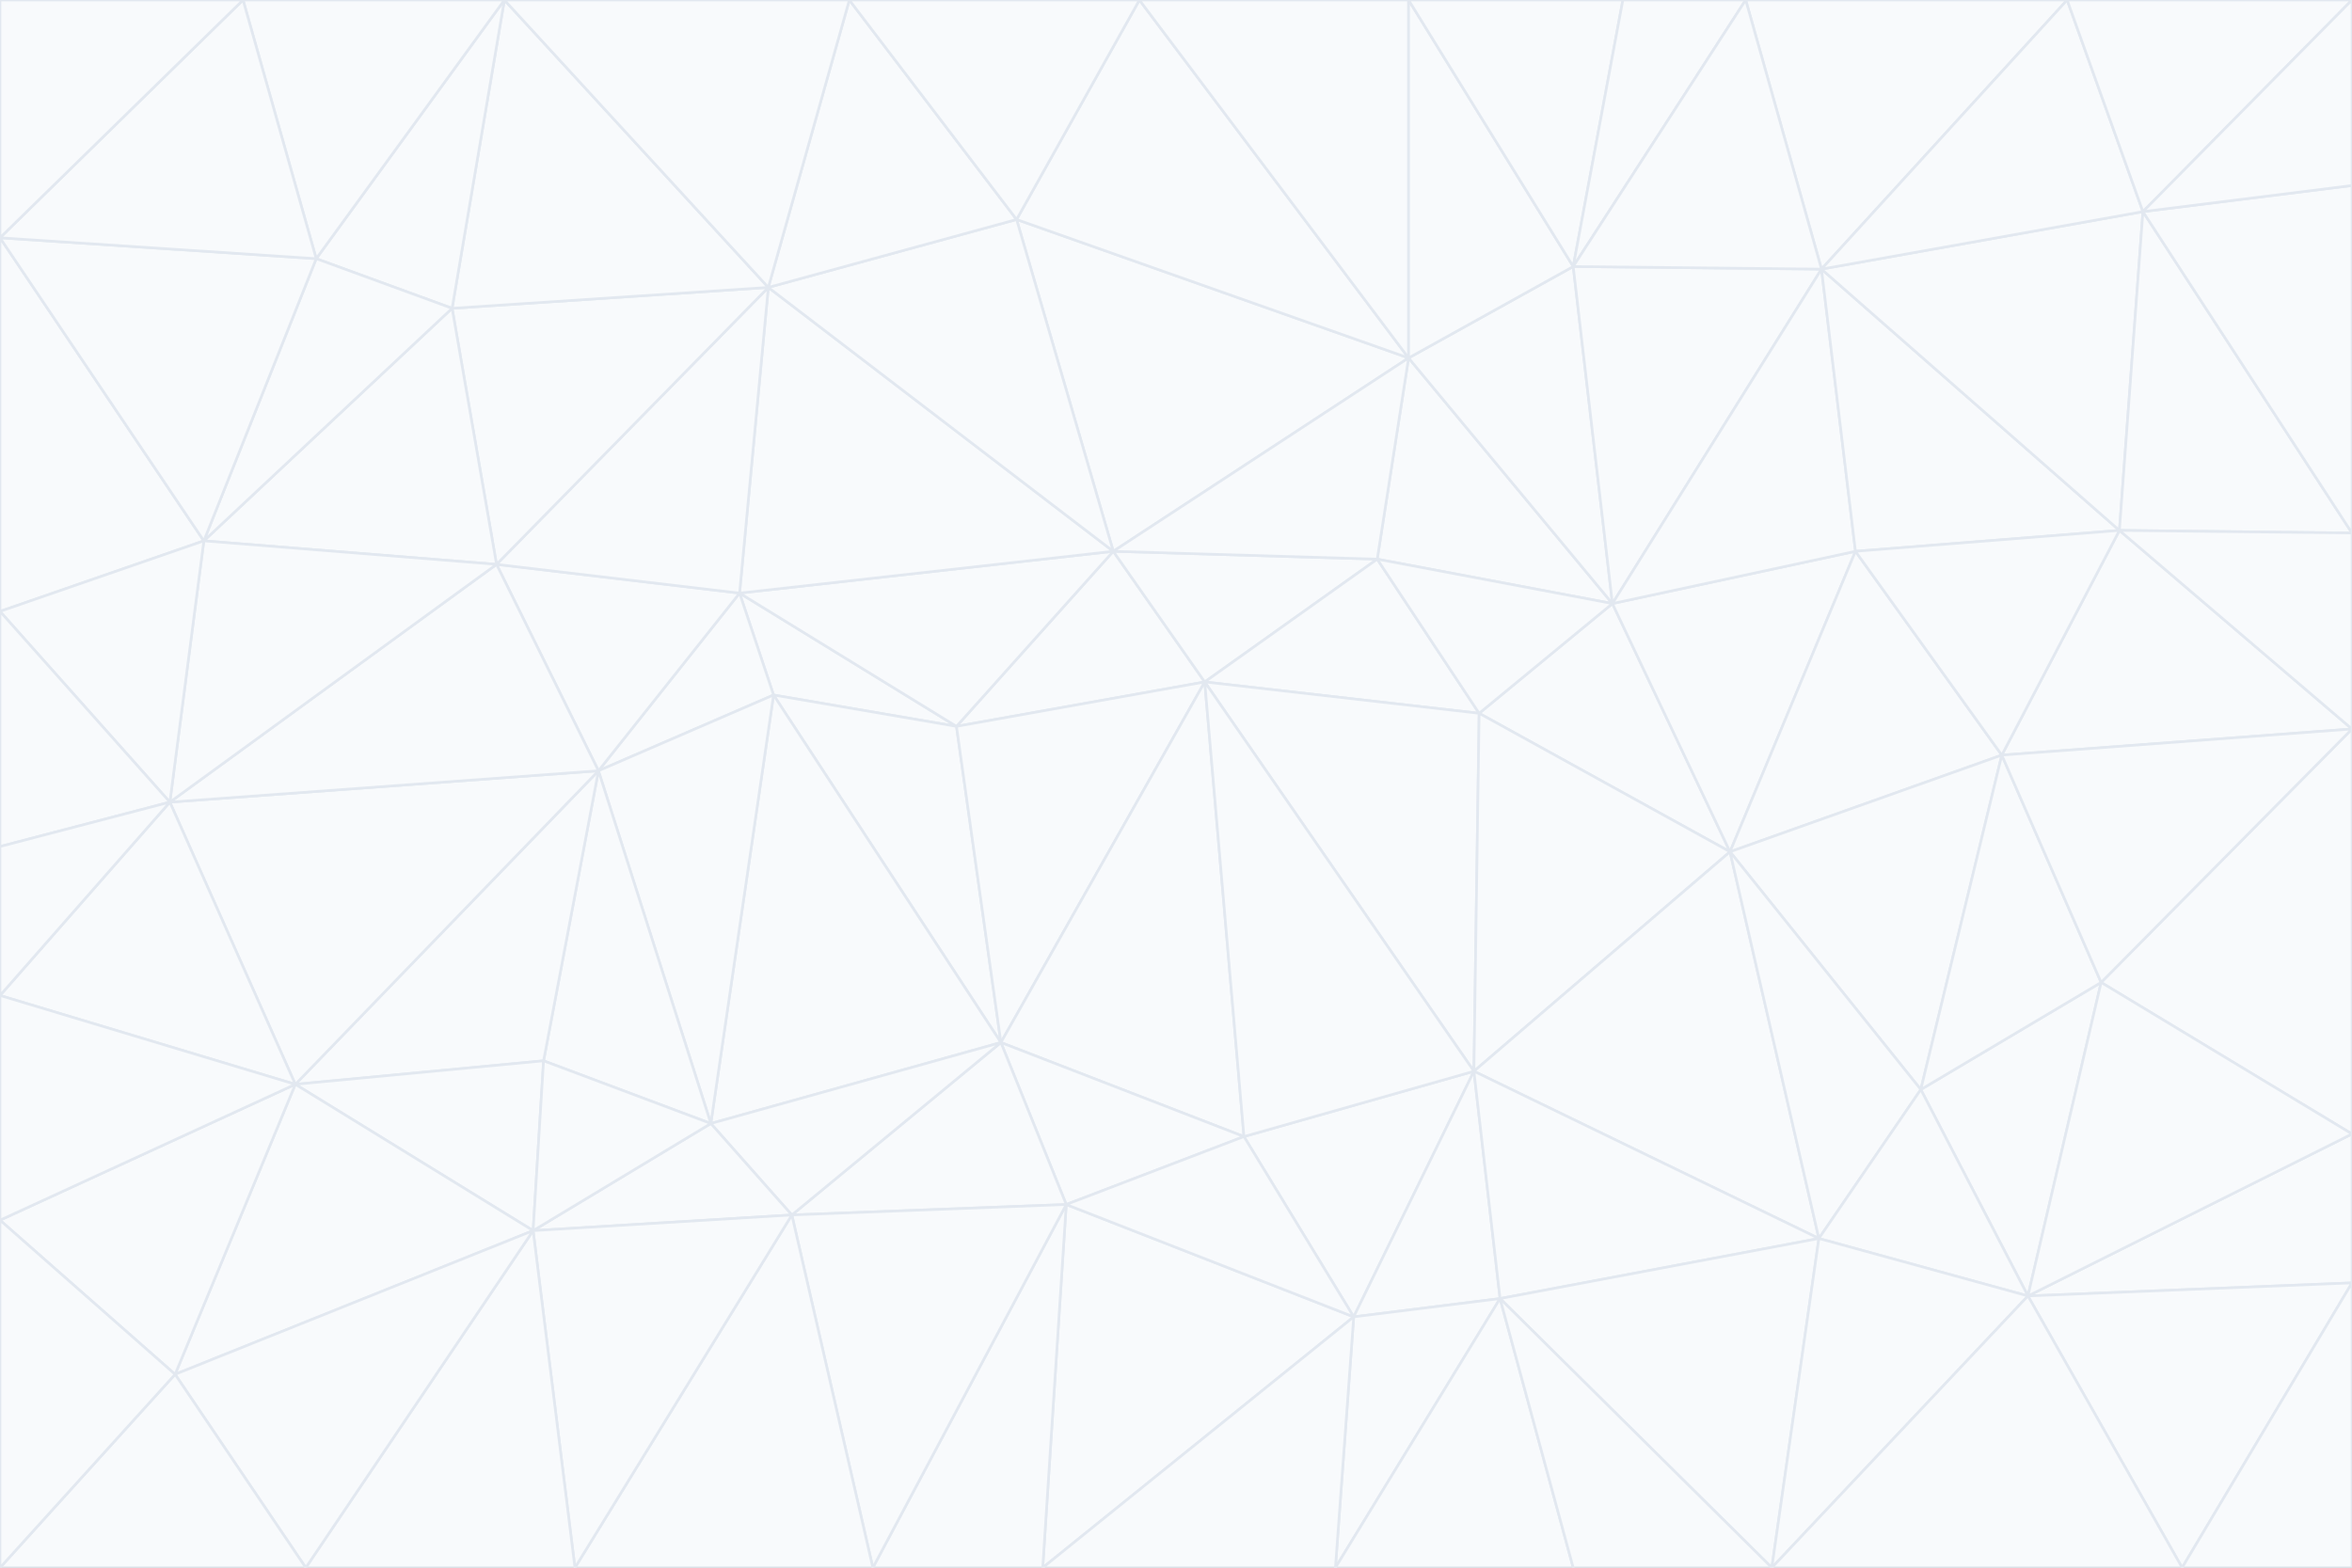 <svg id="visual" viewBox="0 0 900 600" width="900" height="600" xmlns="http://www.w3.org/2000/svg" xmlns:xlink="http://www.w3.org/1999/xlink" version="1.1"><rect x="0" y="0" width="900" height="600" fill="#333333" stroke="none"/><g stroke-width="1" stroke-linejoin="bevel"><path d="M461 261L426 211L366 278Z" fill="#f8fafc" stroke="#e2e8f0"></path><path d="M283 227L296 266L366 278Z" fill="#f8fafc" stroke="#e2e8f0"></path><path d="M461 261L527 214L426 211Z" fill="#f8fafc" stroke="#e2e8f0"></path><path d="M426 211L283 227L366 278Z" fill="#f8fafc" stroke="#e2e8f0"></path><path d="M296 266L383 399L366 278Z" fill="#f8fafc" stroke="#e2e8f0"></path><path d="M366 278L383 399L461 261Z" fill="#f8fafc" stroke="#e2e8f0"></path><path d="M461 261L566 273L527 214Z" fill="#f8fafc" stroke="#e2e8f0"></path><path d="M564 410L566 273L461 261Z" fill="#f8fafc" stroke="#e2e8f0"></path><path d="M539 137L389 84L426 211Z" fill="#f8fafc" stroke="#e2e8f0"></path><path d="M426 211L294 110L283 227Z" fill="#f8fafc" stroke="#e2e8f0"></path><path d="M617 231L539 137L527 214Z" fill="#f8fafc" stroke="#e2e8f0"></path><path d="M527 214L539 137L426 211Z" fill="#f8fafc" stroke="#e2e8f0"></path><path d="M283 227L229 295L296 266Z" fill="#f8fafc" stroke="#e2e8f0"></path><path d="M296 266L272 430L383 399Z" fill="#f8fafc" stroke="#e2e8f0"></path><path d="M190 216L229 295L283 227Z" fill="#f8fafc" stroke="#e2e8f0"></path><path d="M383 399L476 435L461 261Z" fill="#f8fafc" stroke="#e2e8f0"></path><path d="M389 84L294 110L426 211Z" fill="#f8fafc" stroke="#e2e8f0"></path><path d="M383 399L408 461L476 435Z" fill="#f8fafc" stroke="#e2e8f0"></path><path d="M303 465L408 461L383 399Z" fill="#f8fafc" stroke="#e2e8f0"></path><path d="M662 326L617 231L566 273Z" fill="#f8fafc" stroke="#e2e8f0"></path><path d="M566 273L617 231L527 214Z" fill="#f8fafc" stroke="#e2e8f0"></path><path d="M518 504L564 410L476 435Z" fill="#f8fafc" stroke="#e2e8f0"></path><path d="M476 435L564 410L461 261Z" fill="#f8fafc" stroke="#e2e8f0"></path><path d="M229 295L272 430L296 266Z" fill="#f8fafc" stroke="#e2e8f0"></path><path d="M294 110L190 216L283 227Z" fill="#f8fafc" stroke="#e2e8f0"></path><path d="M229 295L208 406L272 430Z" fill="#f8fafc" stroke="#e2e8f0"></path><path d="M272 430L303 465L383 399Z" fill="#f8fafc" stroke="#e2e8f0"></path><path d="M617 231L602 102L539 137Z" fill="#f8fafc" stroke="#e2e8f0"></path><path d="M539 137L436 0L389 84Z" fill="#f8fafc" stroke="#e2e8f0"></path><path d="M113 415L208 406L229 295Z" fill="#f8fafc" stroke="#e2e8f0"></path><path d="M272 430L204 471L303 465Z" fill="#f8fafc" stroke="#e2e8f0"></path><path d="M564 410L662 326L566 273Z" fill="#f8fafc" stroke="#e2e8f0"></path><path d="M617 231L697 103L602 102Z" fill="#f8fafc" stroke="#e2e8f0"></path><path d="M539 0L436 0L539 137Z" fill="#f8fafc" stroke="#e2e8f0"></path><path d="M389 84L325 0L294 110Z" fill="#f8fafc" stroke="#e2e8f0"></path><path d="M399 600L518 504L408 461Z" fill="#f8fafc" stroke="#e2e8f0"></path><path d="M408 461L518 504L476 435Z" fill="#f8fafc" stroke="#e2e8f0"></path><path d="M564 410L696 474L662 326Z" fill="#f8fafc" stroke="#e2e8f0"></path><path d="M436 0L325 0L389 84Z" fill="#f8fafc" stroke="#e2e8f0"></path><path d="M294 110L173 118L190 216Z" fill="#f8fafc" stroke="#e2e8f0"></path><path d="M193 0L173 118L294 110Z" fill="#f8fafc" stroke="#e2e8f0"></path><path d="M113 415L204 471L208 406Z" fill="#f8fafc" stroke="#e2e8f0"></path><path d="M602 102L539 0L539 137Z" fill="#f8fafc" stroke="#e2e8f0"></path><path d="M518 504L574 497L564 410Z" fill="#f8fafc" stroke="#e2e8f0"></path><path d="M208 406L204 471L272 430Z" fill="#f8fafc" stroke="#e2e8f0"></path><path d="M334 600L399 600L408 461Z" fill="#f8fafc" stroke="#e2e8f0"></path><path d="M113 415L229 295L65 307Z" fill="#f8fafc" stroke="#e2e8f0"></path><path d="M662 326L710 211L617 231Z" fill="#f8fafc" stroke="#e2e8f0"></path><path d="M602 102L621 0L539 0Z" fill="#f8fafc" stroke="#e2e8f0"></path><path d="M710 211L697 103L617 231Z" fill="#f8fafc" stroke="#e2e8f0"></path><path d="M193 0L121 99L173 118Z" fill="#f8fafc" stroke="#e2e8f0"></path><path d="M173 118L78 207L190 216Z" fill="#f8fafc" stroke="#e2e8f0"></path><path d="M668 0L621 0L602 102Z" fill="#f8fafc" stroke="#e2e8f0"></path><path d="M65 307L229 295L190 216Z" fill="#f8fafc" stroke="#e2e8f0"></path><path d="M121 99L78 207L173 118Z" fill="#f8fafc" stroke="#e2e8f0"></path><path d="M325 0L193 0L294 110Z" fill="#f8fafc" stroke="#e2e8f0"></path><path d="M334 600L408 461L303 465Z" fill="#f8fafc" stroke="#e2e8f0"></path><path d="M518 504L511 600L574 497Z" fill="#f8fafc" stroke="#e2e8f0"></path><path d="M334 600L303 465L220 600Z" fill="#f8fafc" stroke="#e2e8f0"></path><path d="M78 207L65 307L190 216Z" fill="#f8fafc" stroke="#e2e8f0"></path><path d="M220 600L303 465L204 471Z" fill="#f8fafc" stroke="#e2e8f0"></path><path d="M399 600L511 600L518 504Z" fill="#f8fafc" stroke="#e2e8f0"></path><path d="M662 326L766 289L710 211Z" fill="#f8fafc" stroke="#e2e8f0"></path><path d="M710 211L811 203L697 103Z" fill="#f8fafc" stroke="#e2e8f0"></path><path d="M735 417L766 289L662 326Z" fill="#f8fafc" stroke="#e2e8f0"></path><path d="M696 474L564 410L574 497Z" fill="#f8fafc" stroke="#e2e8f0"></path><path d="M678 600L696 474L574 497Z" fill="#f8fafc" stroke="#e2e8f0"></path><path d="M696 474L735 417L662 326Z" fill="#f8fafc" stroke="#e2e8f0"></path><path d="M791 0L668 0L697 103Z" fill="#f8fafc" stroke="#e2e8f0"></path><path d="M697 103L668 0L602 102Z" fill="#f8fafc" stroke="#e2e8f0"></path><path d="M511 600L602 600L574 497Z" fill="#f8fafc" stroke="#e2e8f0"></path><path d="M117 600L220 600L204 471Z" fill="#f8fafc" stroke="#e2e8f0"></path><path d="M900 279L811 203L766 289Z" fill="#f8fafc" stroke="#e2e8f0"></path><path d="M766 289L811 203L710 211Z" fill="#f8fafc" stroke="#e2e8f0"></path><path d="M776 496L804 376L735 417Z" fill="#f8fafc" stroke="#e2e8f0"></path><path d="M735 417L804 376L766 289Z" fill="#f8fafc" stroke="#e2e8f0"></path><path d="M776 496L735 417L696 474Z" fill="#f8fafc" stroke="#e2e8f0"></path><path d="M193 0L93 0L121 99Z" fill="#f8fafc" stroke="#e2e8f0"></path><path d="M0 91L0 234L78 207Z" fill="#f8fafc" stroke="#e2e8f0"></path><path d="M78 207L0 234L65 307Z" fill="#f8fafc" stroke="#e2e8f0"></path><path d="M0 91L78 207L121 99Z" fill="#f8fafc" stroke="#e2e8f0"></path><path d="M65 307L0 381L113 415Z" fill="#f8fafc" stroke="#e2e8f0"></path><path d="M113 415L67 526L204 471Z" fill="#f8fafc" stroke="#e2e8f0"></path><path d="M0 234L0 324L65 307Z" fill="#f8fafc" stroke="#e2e8f0"></path><path d="M0 324L0 381L65 307Z" fill="#f8fafc" stroke="#e2e8f0"></path><path d="M602 600L678 600L574 497Z" fill="#f8fafc" stroke="#e2e8f0"></path><path d="M678 600L776 496L696 474Z" fill="#f8fafc" stroke="#e2e8f0"></path><path d="M0 467L67 526L113 415Z" fill="#f8fafc" stroke="#e2e8f0"></path><path d="M93 0L0 91L121 99Z" fill="#f8fafc" stroke="#e2e8f0"></path><path d="M811 203L820 81L697 103Z" fill="#f8fafc" stroke="#e2e8f0"></path><path d="M900 204L820 81L811 203Z" fill="#f8fafc" stroke="#e2e8f0"></path><path d="M67 526L117 600L204 471Z" fill="#f8fafc" stroke="#e2e8f0"></path><path d="M820 81L791 0L697 103Z" fill="#f8fafc" stroke="#e2e8f0"></path><path d="M0 381L0 467L113 415Z" fill="#f8fafc" stroke="#e2e8f0"></path><path d="M67 526L0 600L117 600Z" fill="#f8fafc" stroke="#e2e8f0"></path><path d="M93 0L0 0L0 91Z" fill="#f8fafc" stroke="#e2e8f0"></path><path d="M900 434L900 279L804 376Z" fill="#f8fafc" stroke="#e2e8f0"></path><path d="M804 376L900 279L766 289Z" fill="#f8fafc" stroke="#e2e8f0"></path><path d="M820 81L900 0L791 0Z" fill="#f8fafc" stroke="#e2e8f0"></path><path d="M900 279L900 204L811 203Z" fill="#f8fafc" stroke="#e2e8f0"></path><path d="M900 491L900 434L776 496Z" fill="#f8fafc" stroke="#e2e8f0"></path><path d="M776 496L900 434L804 376Z" fill="#f8fafc" stroke="#e2e8f0"></path><path d="M900 204L900 71L820 81Z" fill="#f8fafc" stroke="#e2e8f0"></path><path d="M0 467L0 600L67 526Z" fill="#f8fafc" stroke="#e2e8f0"></path><path d="M835 600L900 491L776 496Z" fill="#f8fafc" stroke="#e2e8f0"></path><path d="M678 600L835 600L776 496Z" fill="#f8fafc" stroke="#e2e8f0"></path><path d="M900 71L900 0L820 81Z" fill="#f8fafc" stroke="#e2e8f0"></path><path d="M835 600L900 600L900 491Z" fill="#f8fafc" stroke="#e2e8f0"></path></g></svg>